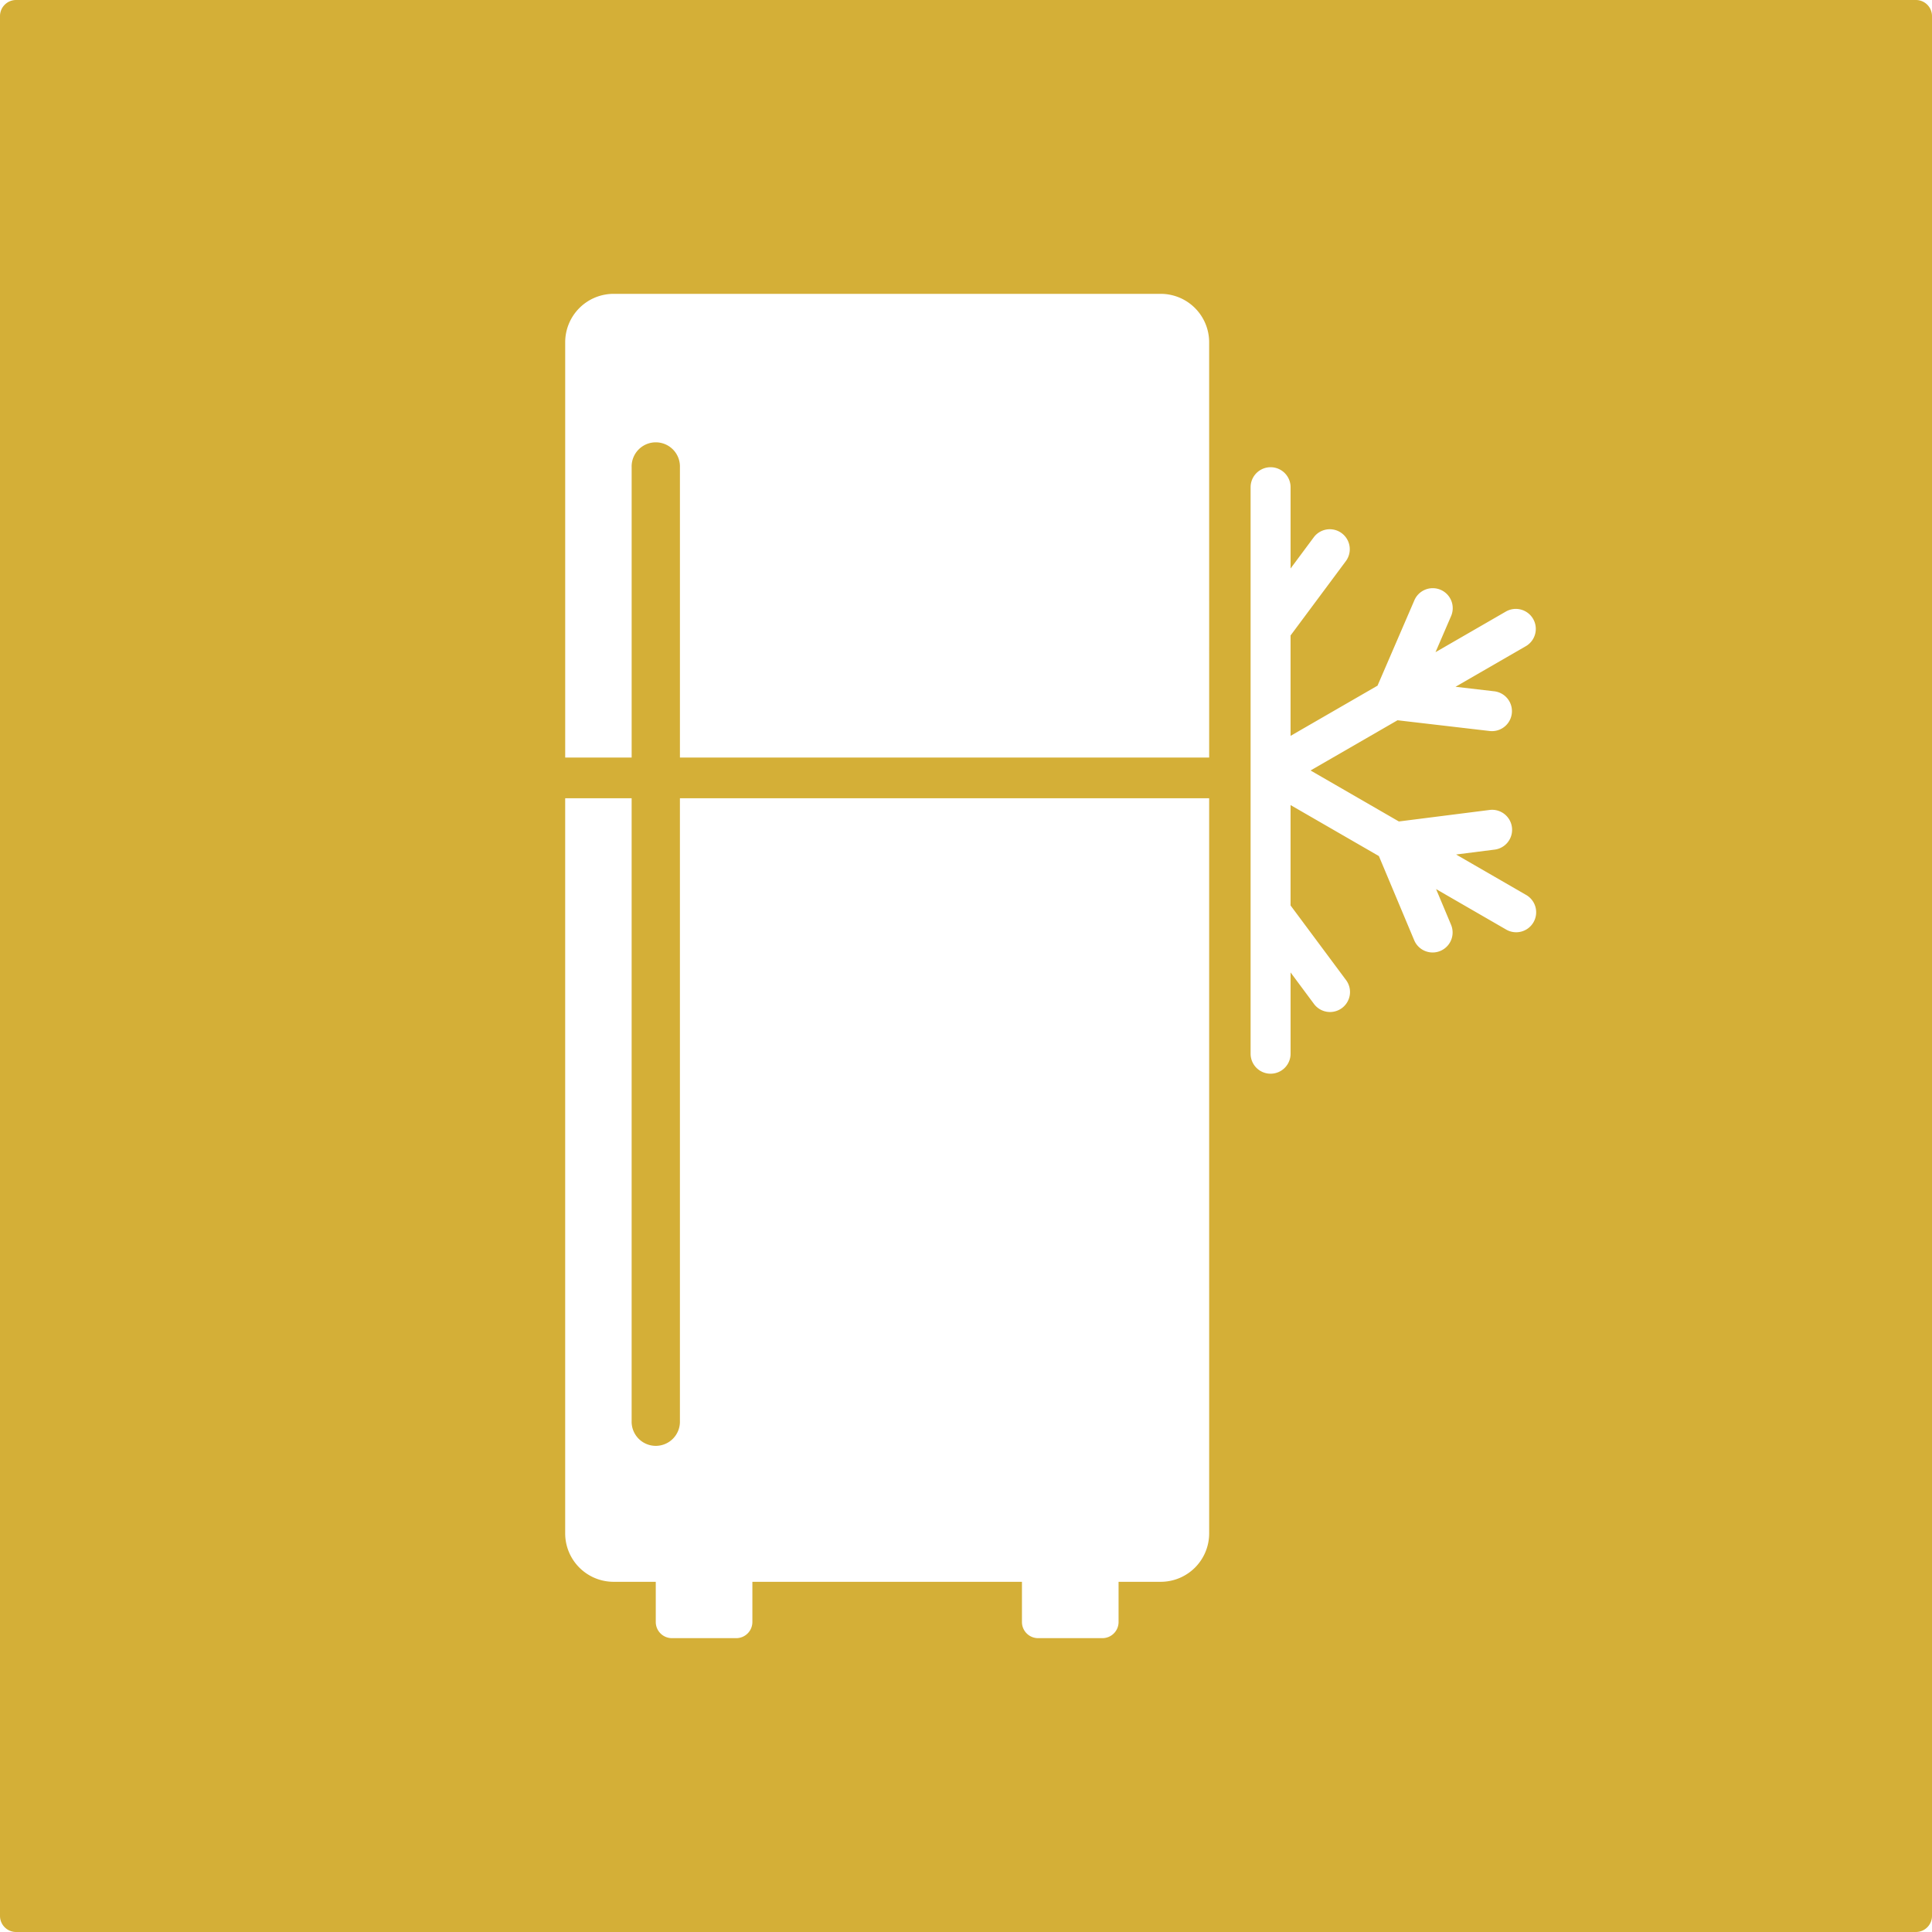 <svg xmlns="http://www.w3.org/2000/svg" width="120mm" height="120mm" viewBox="0 0 340.157 340.157">
  <g id="Schilder">
      <g id="H-20-M">
        <path fill="#D4AF37" stroke="none" d="M337.323,0H2.835A2.834,2.834,0,0,0,0,2.834V337.323a2.834,2.834,0,0,0,2.835,2.834H337.323a2.834,2.834,0,0,0,2.834-2.834V2.834A2.834,2.834,0,0,0,337.323,0ZM212.891,270a8.529,8.529,0,0,1-8.5,8.5h-7.45v7.086a2.844,2.844,0,0,1-2.835,2.835H182.763a2.843,2.843,0,0,1-2.834-2.835V278.5H132.467v7.086a2.844,2.844,0,0,1-2.835,2.835H118.294a2.844,2.844,0,0,1-2.835-2.835V278.5h-7.45a8.529,8.529,0,0,1-8.5-8.5V140.545h11.7V250.182a4.252,4.252,0,1,0,8.5,0V140.545h93.18Zm0-136.623h-93.18V82.261a4.252,4.252,0,1,0-8.5,0v51.116h-11.7V60.236a8.529,8.529,0,0,1,8.5-8.5h96.378a8.529,8.529,0,0,1,8.5,8.5Zm50.2-11.664a3.519,3.519,0,0,1-.4,7.014,3.581,3.581,0,0,1-.412-.023l-16.226-1.891-15.311,8.84,15.549,8.978,15.953-2.023a3.519,3.519,0,1,1,.885,6.982l-6.763.858,12.289,7.095a3.519,3.519,0,1,1-3.519,6.094l-12.292-7.1,2.635,6.281a3.519,3.519,0,1,1-6.49,2.723l-6.217-14.819-15.549-8.978v17.677l9.75,13.111a3.519,3.519,0,1,1-5.647,4.2l-4.1-5.518v14.309a3.519,3.519,0,1,1-7.038,0V85.78a3.519,3.519,0,1,1,7.038,0v14.309l4.1-5.517a3.519,3.519,0,0,1,5.647,4.2l-9.75,13.111v17.677l15.311-8.84,6.47-14.99a3.519,3.519,0,1,1,6.461,2.789l-2.722,6.306,12.393-7.155a3.519,3.519,0,0,1,3.519,6.095l-12.39,7.153Z"/>
      </g>
    </g>
</svg>
